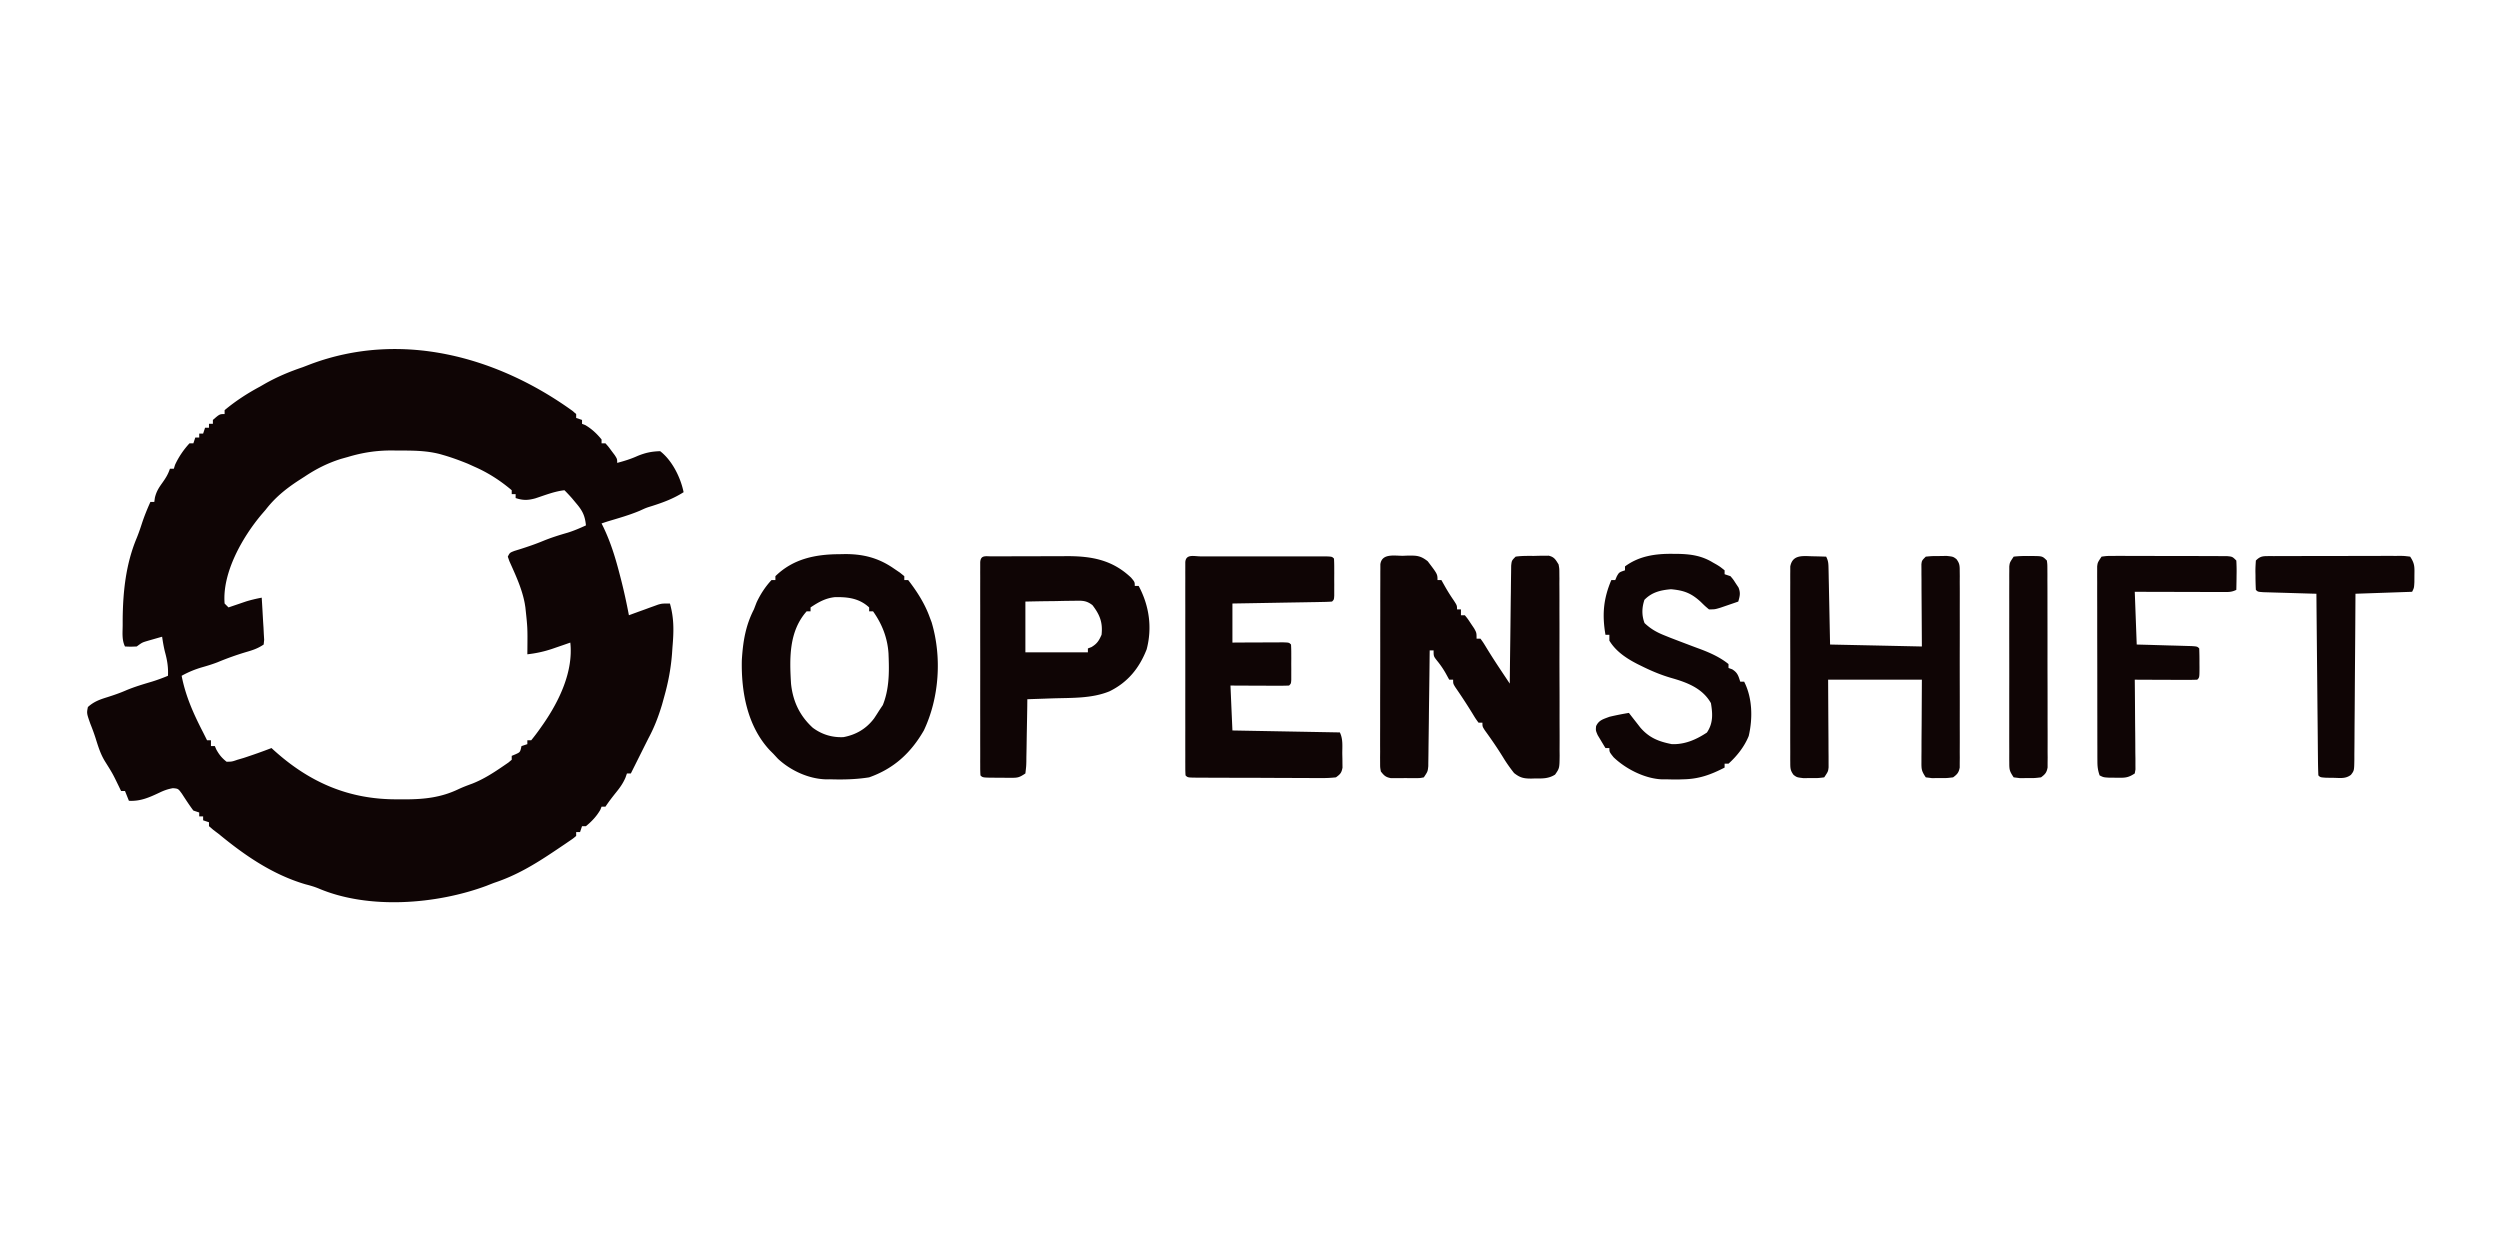 <svg xmlns="http://www.w3.org/2000/svg" width="1280" height="640"><path d="M293.121 210.371c.62.54 1.24 1.08 1.88 1.63v2l3 1v2c.54.21 1.07.41 1.62.62 3.3 1.91 5.97 4.43 8.38 7.38v2h2c1.51 1.68 1.51 1.68 3.12 3.87.54.72 1.08 1.44 1.64 2.18 1.24 1.95 1.24 1.95 1.24 3.95 3.68-.98 6.96-1.98 10.44-3.56 4.12-1.67 7.12-2.29 11.56-2.44 6.14 4.73 10.5 13.52 12 21-5.18 3.29-10.32 5.21-16.16 7.07-2.98.92-2.98.92-6.28 2.43-5.38 2.27-10.97 3.82-16.56 5.5-1.49.49-1.49.49-3 1 .31.63.63 1.26.95 1.91 3.59 7.51 5.96 15.05 8.05 23.09.42 1.59.42 1.59.84 3.21 1.6 6.22 2.96 12.47 4.16 18.79 1.18-.43 2.36-.87 3.58-1.31 1.55-.57 3.11-1.13 4.67-1.69.78-.29 1.55-.57 2.35-.87.76-.27 1.51-.54 2.29-.82.69-.25 1.38-.5 2.09-.76 2.02-.55 2.02-.55 6.02-.55 2.18 7.68 1.99 14.39 1.31 22.31-.08 1.15-.16 2.29-.24 3.48-.6 7.66-1.97 14.82-4.07 22.21l-1.03 3.73c-1.85 6.13-3.94 11.65-6.97 17.27-1.21 2.41-2.42 4.83-3.63 7.25-.59 1.19-1.19 2.38-1.79 3.58-.52 1.04-1.04 2.09-1.58 3.17-.67 1.33-1.33 2.67-2 4h-2c-.39 1.09-.39 1.09-.78 2.21-1.27 2.89-2.74 4.97-4.72 7.41-1.95 2.43-3.77 4.79-5.5 7.38h-2c-.31.8-.31.8-.63 1.62-1.9 3.3-4.42 5.97-7.37 8.38h-2l-1 3h-2v2c-1.55 1.31-1.55 1.31-3.74 2.79-1.19.82-1.19.82-2.41 1.65-.86.58-1.72 1.15-2.6 1.75-1.31.88-1.31.88-2.64 1.77-9.86 6.61-19.27 12.29-30.61 16.04-1.34.51-2.67 1.03-4 1.56-25.58 9.47-60.14 12.21-85.73 1.39-2.28-.95-4.5-1.58-6.9-2.2-16.74-4.93-31.05-14.76-44.37-25.75-.92-.7-1.84-1.39-2.79-2.11-1.09-.94-1.09-.94-2.21-1.89v-2l-3-1v-2h-2v-2l-3-1c-2.09-2.8-3.97-5.7-5.87-8.63-1.89-2.59-1.89-2.59-4.61-2.83-2.6.47-4.59 1.18-6.96 2.33-5.2 2.44-9.71 4.47-15.56 4.13-.99-2.48-.99-2.48-2-5h-2c-.39-.8-.77-1.59-1.17-2.42-3.14-6.48-3.14-6.48-6.96-12.58-2.39-3.83-3.58-7.74-4.92-12.03-.81-2.52-1.71-4.95-2.7-7.41-1.89-5.38-1.89-5.38-1.25-8.56 2.99-2.72 5.99-3.82 9.81-5 3.31-1.05 6.44-2.11 9.63-3.5 4.4-1.86 8.89-3.18 13.47-4.54 2.77-.86 5.42-1.84 8.09-2.96.22-4.33-.37-7.9-1.49-12.03-.68-2.63-1.11-5.29-1.51-7.97-1.61.45-3.21.91-4.81 1.37-.9.26-1.79.51-2.71.78-2.69.8-2.69.8-5.48 2.85-3.19.12-3.19.12-6 0-1.71-3.42-1.19-7.31-1.19-11.06v-2.71c.13-14.31 1.62-28.48 7.18-41.75.96-2.37 1.79-4.74 2.57-7.17 1.26-3.89 2.77-7.58 4.44-11.31h2c.15-1.1.15-1.1.31-2.21.75-3.06 1.87-4.87 3.69-7.42 1.81-2.55 3-4.38 4-7.37h2c.21-.66.41-1.32.62-2 1.87-4.07 4.35-7.69 7.38-11h2l1-3h2v-2h2l1-3h2v-2h2v-2c3.46-3 3.46-3 6-3v-2c5.55-4.64 11.63-8.59 18-12 .82-.47 1.64-.94 2.48-1.43 6.33-3.59 12.64-6.24 19.52-8.57 1.36-.52 2.71-1.04 4.06-1.56 46.27-17.28 95.28-4.01 134.06 23.93Zm-115.12 23.63c-1.14.31-2.27.63-3.45.96-6.85 2.18-12.58 5.06-18.55 9.04-1.08.69-2.16 1.39-3.27 2.1-6.52 4.29-11.94 8.69-16.73 14.9-.64.75-1.29 1.49-1.95 2.26-9.77 11.54-20.35 29.89-19.05 45.74l2 2c.81-.28 1.62-.56 2.45-.84 1.6-.54 1.6-.54 3.24-1.1 1.05-.36 2.11-.72 3.2-1.09 2.7-.84 5.33-1.44 8.11-1.97.25 3.96.47 7.91.69 11.87.07 1.13.14 2.26.22 3.42l.16 3.26c.06 1 .12 1.99.18 3.02-.08.8-.17 1.6-.25 2.43-3.09 2.06-5.52 2.85-9.06 3.87-4.98 1.49-9.74 3.2-14.53 5.19-2.53.98-5.06 1.76-7.66 2.5-3.83 1.1-7.25 2.5-10.75 4.44 2.03 10.49 6.12 19.54 11 29 .67 1.33 1.33 2.66 2 4h2v3h2c.25.58.49 1.15.75 1.75 1.49 2.68 2.84 4.34 5.25 6.25 2.72-.02 2.72-.02 5.56-1l3.18-.93c4.8-1.58 9.55-3.24 14.26-5.07.46.42.92.85 1.4 1.28 18.27 16.44 38.42 25.12 63.04 24.97 1.26.01 2.51.01 3.81.02 9.92-.02 18.49-.91 27.48-5.21 2.34-1.1 4.72-1.98 7.14-2.87 5.85-2.31 10.97-5.64 16.13-9.19 1.15-.79 1.15-.79 2.32-1.59.55-.47 1.11-.93 1.68-1.41v-2l1.94-.81c2.39-1.08 2.39-1.08 3.06-4.19l3-1v-2h2c1.7-2.09 3.27-4.17 4.81-6.38l1.37-1.95c8.19-11.85 15.42-26.9 13.82-41.67-1 .35-2 .7-3.04 1.06l-4.02 1.38c-.66.23-1.32.46-1.99.69-4.33 1.47-8.41 2.36-12.95 2.87.02-1.47.02-1.47.03-2.97.09-10.55.09-10.55-1.03-21.03-.11-.7-.22-1.4-.34-2.12-1.44-7.63-4.73-14.56-7.88-21.62-.26-.74-.52-1.49-.78-2.26 1-2 1-2 3.37-2.93 1.01-.31 2.02-.62 3.07-.95 3.96-1.26 7.84-2.59 11.68-4.18 4.12-1.69 8.27-2.99 12.54-4.21 3.24-1.01 6.26-2.32 9.34-3.73-.47-4.92-1.75-7.5-4.94-11.25-.71-.85-1.42-1.7-2.15-2.58a90.51 90.51 0 0 0-3.91-4.17c-5.13.57-10.06 2.57-14.94 4.16-3.78 1.04-6.33 1.08-10.06-.16v-2h-2v-2c-5.77-4.9-12.07-8.97-19-12-1.14-.52-2.27-1.03-3.44-1.56-4.13-1.67-8.27-3.21-12.56-4.44-.6-.17-1.19-.35-1.81-.52-6.97-1.8-13.84-1.81-21-1.79-1.8-.03-1.8-.03-3.62-.05-7.96-.01-14.96 1.07-22.57 3.36ZM718.313 284.563c.86-.03 1.71-.07 2.59-.1 4.5-.04 6.45.03 10.09 2.9 5.01 6.58 5.01 6.58 5.01 9.64h2c.57 1.03 1.15 2.06 1.75 3.12 1.4 2.48 2.88 4.85 4.5 7.19 1.75 2.69 1.75 2.69 1.75 4.69h2v3h2c1.51 1.86 1.51 1.86 3.12 4.31l1.64 2.43c1.24 2.26 1.24 2.26 1.24 5.26h2c1.44 1.98 1.44 1.98 3.12 4.75 2.58 4.22 5.27 8.36 8.02 12.47.72 1.08 1.44 2.16 2.19 3.28.82 1.24.82 1.24 1.67 2.5.01-.79.01-1.57.02-2.38.08-7.39.17-14.77.27-22.16.05-3.8.09-7.6.13-11.4.04-3.66.08-7.32.14-10.99.01-1.39.03-2.79.04-4.19.02-1.96.05-3.92.08-5.87.01-1.12.03-2.23.04-3.38.28-2.63.28-2.63 2.28-4.63 3.12-.47 6.28-.37 9.43-.38.88-.02 1.75-.05 2.65-.07.84-.01 1.67-.01 2.54-.01l2.32-.03c2.89.69 3.52 2.01 5.06 4.49.38 2.12.38 2.12.39 4.44.01.88.01 1.76.03 2.67-.01.97-.01 1.93-.02 2.92.01 1.02.02 2.03.02 3.08.02 3.37.02 6.74.01 10.11.01 2.34.01 4.67.02 7.01.01 4.91 0 9.81-.01 14.71-.01 6.29.01 12.58.04 18.87.02 4.83.02 9.65.01 14.48 0 2.32.01 4.64.02 6.96.02 3.24.01 6.48-.01 9.72l.03 2.91c-.07 6.46-.07 6.46-2.33 9.71-3.26 2.08-6.4 2.03-10.14 1.97-1.05.04-1.05.04-2.13.07-3.83-.01-5.7-.45-8.73-2.84-2.05-2.6-3.87-5.15-5.58-7.98-2.93-4.75-6.05-9.3-9.34-13.82-1.28-1.99-1.28-1.99-1.28-3.99h-2c-1.52-2.09-1.52-2.09-3.25-4.94-2.79-4.52-5.67-8.93-8.69-13.29-1.06-1.77-1.06-1.77-1.06-3.77h-2c-.58-1.05-1.16-2.11-1.75-3.19a44.85 44.85 0 0 0-4.5-6.56c-1.75-2.25-1.75-2.25-1.75-5.25h-2l-.03 2.33c-.07 7.26-.16 14.51-.26 21.76-.05 3.73-.1 7.46-.13 11.19-.04 3.6-.09 7.2-.14 10.8-.02 1.37-.03 2.74-.05 4.12-.01 1.92-.04 3.84-.07 5.77-.02 1.09-.03 2.19-.04 3.31-.28 2.72-.28 2.72-2.28 5.72-1.93.39-1.93.39-4.25.4-.84 0-1.67 0-2.54.01l-2.65-.04-2.64.04c-.84-.01-1.68-.01-2.54-.01-1.15-.01-1.15-.01-2.33-.01-2.63-.5-3.39-1.31-5.05-3.39-.38-2.05-.38-2.05-.38-4.45l-.02-2.76.03-3.02c-.01-1.05-.01-2.1-.02-3.18 0-3.48.01-6.96.02-10.44v-7.24c0-5.06.01-10.11.03-15.17.02-6.5.02-12.99.02-19.49-.01-4.98 0-9.96.01-14.94 0-2.4.01-4.8 0-7.19 0-3.34.02-6.69.03-10.03v-3.02c0-.91.01-1.82.02-2.75v-2.4c.76-5.73 7.2-4.33 11.57-4.36ZM429.625 283.75l2.87-.06c9.52-.05 17.29 1.95 25.13 7.37 1.02.69 2.05 1.39 3.1 2.1.75.61 1.5 1.21 2.28 1.84v2h2c4.51 5.84 8.49 12.04 11 19 .49 1.3.49 1.3.99 2.62 5.3 17.78 3.95 38.63-3.99 55.38-6.66 11.55-15.38 19.54-28 24-6.6 1.06-13.34 1.22-20 1-.76.01-1.52.01-2.29.02-8.86-.3-17.95-4.52-24.41-10.53-1.14-1.23-1.14-1.23-2.3-2.49l-1.85-1.85c-11.46-12.28-14.69-29.73-14.34-46.08.57-9.44 1.86-17.63 6.19-26.07.45-1.18.9-2.35 1.37-3.56 1.99-4.22 4.44-8.02 7.63-11.44h2v-2c9.09-8.89 20.43-11.19 32.62-11.25ZM415.005 311v2h-2c-9.12 10.28-8.78 23.99-8 37 .92 9 4.4 16.43 11.11 22.59 4.63 3.46 9.93 5.09 15.74 4.82 6.48-1.23 11.68-4.29 15.65-9.54.85-1.27 1.69-2.56 2.5-3.87.65-.99 1.31-1.98 2-3 3.09-7.65 3.3-15.84 3-24l-.09-2.47c-.52-7.96-3.28-15.01-7.91-21.53h-2v-2c-5.07-4.68-10.9-5.39-17.54-5.26-4.84.51-8.43 2.57-12.46 5.26ZM614.89 284.87c.72 0 1.44 0 2.18-.01 2.39 0 4.79 0 7.18.01 1.65 0 3.31-.01 4.97-.01 3.47 0 6.94 0 10.42.01h13.38c3.42-.01 6.84-.01 10.26 0 1.65 0 3.29 0 4.94-.01 2.3 0 4.59 0 6.89.01h3.97C682 285 682 285 683 286c.1 1.55.13 3.1.13 4.66 0 .94 0 1.88.01 2.84-.01.99-.01 1.98-.02 3 .01.99.01 1.98.02 3-.01.94-.01 1.87-.01 2.84v2.63C683 307 683 307 682 308c-1.6.12-3.2.18-4.8.2-1.02.02-2.04.04-3.09.07-1.11.01-2.22.03-3.36.05l-3.43.06-10.88.18c-2.46.05-4.91.09-7.36.13-6.03.11-12.05.21-18.08.31v20c2.08-.01 4.16-.02 6.31-.04 2.01 0 4.02-.01 6.02-.02 1.4 0 2.8-.01 4.2-.02 2.01-.01 4.02-.01 6.03-.02 1.81-.01 1.81-.01 3.66-.01C660 329 660 329 661 330c.1 1.48.13 2.96.13 4.44 0 1.34 0 1.34.01 2.71-.01.94-.01 1.88-.02 2.85l.02 2.85c-.01.9-.01 1.79-.01 2.71v2.51C661 350 661 350 660 351c-2.22.09-4.44.11-6.66.1-1-.01-1-.01-2.01-.01-2.13 0-4.26-.02-6.39-.03-1.44 0-2.88-.01-4.33-.01-3.53-.01-7.07-.03-10.61-.05.49 11.38.49 11.38 1 23l55 1c1.7 3.41 1.23 7.18 1.25 10.94l.06 2.49.02 2.41.03 2.2c-.49 2.68-1.15 3.36-3.36 4.96-2.52.28-4.79.39-7.3.36h-2.24c-2.45.01-4.9-.01-7.34-.03-1.7-.01-3.4-.01-5.1-.01-3.55 0-7.11-.02-10.66-.04-4.57-.03-9.14-.04-13.71-.04l-10.51-.03c-1.68 0-3.37-.01-5.05-.01-2.35-.01-4.7-.02-7.05-.04h-2.13c-4.8-.05-4.8-.05-5.91-1.16-.1-1.44-.13-2.88-.13-4.33 0-.93 0-1.87-.01-2.83.01-1.03.01-2.06.01-3.13 0-1.08 0-2.16-.01-3.27 0-3.6 0-7.19.01-10.78 0-2.49-.01-4.97-.01-7.46 0-5.88.01-11.77.01-17.65v-14.11c-.01-6.46-.01-12.93 0-19.39 0-2.47 0-4.95-.01-7.42 0-3.45 0-6.9.01-10.34 0-1.04 0-2.07-.01-3.13.01-.94.01-1.87.01-2.83v-2.48c.3-4.38 4.52-2.98 8.02-2.98ZM507.82 284.855c1.03-.01 2.06-.01 3.12-.02h3.4c1.15-.01 2.3-.01 3.49-.01 2.45-.01 4.89-.01 7.34-.01 3.72 0 7.44-.02 11.16-.04 2.38 0 4.76 0 7.13-.01l3.35-.02c12.58.04 22.92 2.09 32.31 11.01 1.88 2.25 1.88 2.25 1.88 4.25h2c5.41 10.09 7.01 21.34 4.09 32.46-3.77 9.63-9.64 16.87-19 21.47-9.13 3.77-19.43 3.31-29.15 3.63-1.25.04-2.5.08-3.78.13-3.05.1-6.11.21-9.16.31-.01 1.14-.03 2.28-.04 3.45-.06 4.23-.14 8.45-.22 12.67-.04 1.83-.06 3.66-.09 5.49-.03 2.63-.08 5.25-.14 7.88l-.02 2.48c-.06 2.31-.06 2.31-.49 6.03-3.13 2.08-3.85 2.24-7.41 2.23-.85-.01-1.69-.01-2.56-.01-.88-.01-1.75-.02-2.66-.04h-2.67c-6.56-.04-6.56-.04-7.7-1.18a62.6 62.6 0 0 1-.13-4.33c0-.94 0-1.87-.01-2.83.01-1.04.01-2.07.01-3.13v-3.28c-.01-3.59-.01-7.19 0-10.78 0-2.48 0-4.97-.01-7.45 0-5.89.01-11.77.01-17.66.01-4.7 0-9.4 0-14.1-.01-6.47-.01-12.93 0-19.4 0-2.47 0-4.94-.01-7.41 0-3.45 0-6.9.01-10.35 0-1.03 0-2.06-.01-3.13.01-.93.01-1.87.01-2.83v-2.47c.26-3.79 2.72-2.99 5.95-3Zm17.18 23.15v26h32v-2c.6-.23 1.2-.46 1.81-.69 2.9-1.74 3.82-3.23 5.19-6.31.68-6.28-.86-10.21-4.65-15.16-3.3-2.59-5.58-2.3-9.74-2.24-.71.01-1.41.02-2.14.02-2.24.02-4.48.07-6.72.13-1.52.02-3.05.03-4.57.05-3.73.04-7.45.12-11.18.2ZM927.688 284.813c.7.01 1.4.03 2.13.04 1.73.04 3.45.09 5.18.15 1.14 2.28 1.16 3.63 1.21 6.17l.06 2.65c.02.91.03 1.83.05 2.78l.06 2.55c.06 3.16.12 6.32.19 9.47.14 7.06.28 14.11.43 21.38 23.27.49 23.27.49 47 1-.08-14.39-.08-14.39-.18-28.78 0-1.8-.01-3.6-.01-5.4l-.03-2.85v-2.71c-.01-.77-.01-1.55-.02-2.35.24-1.91.24-1.91 2.24-3.91 3.15-.3 3.15-.3 6.94-.31l3.78-.06c3.28.37 3.28.37 4.96 1.62 1.67 2.2 1.7 3.4 1.7 6.15l.03 2.73c-.01.98-.01 1.97-.02 2.98.01 1.04.01 2.08.02 3.15.01 3.45 0 6.89-.01 10.33 0 2.39.01 4.78.01 7.16 0 5.01 0 10.02-.02 15.02-.01 6.43 0 12.86.01 19.28.02 4.93.01 9.87 0 14.8 0 2.37 0 4.74.01 7.11.01 3.31 0 6.61-.02 9.92.01.99.01 1.97.02 2.99l-.03 2.72v2.38c-.48 2.59-1.28 3.47-3.38 5.03-3.28.4-3.28.4-7.06.37-1.87.01-1.87.01-3.79.03-1.04-.14-2.08-.27-3.15-.4-2.13-3.2-2.24-3.99-2.22-7.66v-2.89l.03-3.03v-2.79c.01-3.44.04-6.88.07-10.32l.12-23.31h-48c.08 15.33.08 15.33.18 30.66.01 1.92.01 3.84.02 5.76l.03 3.03v2.89c0 .83.01 1.66.01 2.51-.24 2.15-.24 2.15-2.24 5.15-3.15.4-3.15.4-6.93.37l-3.78.03c-3.29-.4-3.29-.4-4.97-1.65-1.66-2.21-1.69-3.41-1.7-6.16-.01-.9-.02-1.8-.02-2.72.01-1.48.01-1.48.01-2.99 0-1.04-.01-2.08-.01-3.15-.01-3.44-.01-6.88 0-10.33v-7.16c-.01-5.01 0-10.01.01-15.02.02-6.43.01-12.85-.01-19.28-.01-4.93-.01-9.86 0-14.79 0-2.37 0-4.74-.01-7.11 0-3.31.01-6.62.02-9.93 0-.98-.01-1.97-.01-2.98 0-.9.01-1.8.02-2.73v-2.37c1.12-5.98 6.06-5.4 11.07-5.22ZM856.438 283.563c.92.01 1.85.01 2.8.02 6.59.15 12.05.94 17.76 4.42.64.36 1.27.71 1.92 1.08 1.71 1.04 1.71 1.04 4.08 2.92v2l3 1c1.42 1.67 1.42 1.67 2.75 3.75.45.67.9 1.35 1.36 2.04 1.12 2.78.7 4.37-.11 7.21-1.93.67-3.87 1.34-5.81 2l-3.27 1.12c-2.92.88-2.92.88-5.92.88-2.01-1.68-2.01-1.68-4.25-3.88-4.88-4.47-8.6-5.84-15.19-6.44-5.35.47-9.8 1.51-13.62 5.44-1.32 4.04-1.43 7.87.06 11.88 3.12 2.97 6.21 4.73 10.19 6.31 1.04.42 2.08.84 3.15 1.27 2.72 1.05 5.44 2.09 8.17 3.12.78.29 1.56.59 2.37.9 1.54.58 3.08 1.16 4.63 1.72 5.14 1.94 10.19 4.2 14.49 7.68v2c.62.22 1.24.45 1.88.68 2.74 1.7 3.17 3.31 4.12 6.32h2c4.26 8.34 4.45 18.76 2.35 27.82-2.21 5.45-6 10.25-10.35 14.18h-2v2c-7.05 3.63-13.04 5.83-21 6-.76.02-1.52.05-2.31.08-2.23.04-4.45-.01-6.69-.08-.68 0-1.36.01-2.07.02-8.74-.34-18.54-5.3-24.8-11.34-2.13-2.68-2.13-2.68-2.13-4.68h-2c-.87-1.41-1.72-2.83-2.56-4.25-.48-.79-.95-1.58-1.44-2.39-1-2.36-1-2.36-.8-4.56 1.39-3.12 3.7-3.6 6.8-4.8 3.32-.8 6.64-1.44 10-2 .53.68 1.06 1.37 1.61 2.08.71.9 1.41 1.8 2.14 2.73.7.89 1.39 1.79 2.11 2.71 4.54 5.26 9.41 7.16 16.14 8.48 6.71.21 12.43-2.31 17.94-5.94 3.23-4.8 2.98-9.46 2.06-15.06-4.25-7.54-12.08-10.55-20.06-12.82-5.42-1.56-10.34-3.62-15.38-6.12-.66-.32-1.32-.65-2-.98-5.68-2.9-11.2-6.49-14.56-12.08v-3h-2c-1.74-10.22-1.1-18.33 3-28h2l.82-1.94c1.18-2.06 1.18-2.06 4.18-3.06v-2c7.25-5.38 15.66-6.54 24.44-6.44ZM1076 285c2.77-.37 2.77-.37 6.35-.37.65-.01 1.3-.01 1.97-.01 2.15-.01 4.31 0 6.46.02h4.48c3.14 0 6.27.01 9.41.02 4.02.03 8.04.03 12.06.02 3.09 0 6.18 0 9.26.01 1.49.01 2.97.01 4.45.01 2.07 0 4.14.01 6.21.03 1.77 0 1.77 0 3.58.01 2.77.26 2.77.26 4.77 2.26.14 2.58.19 5.05.12 7.62 0 .71-.01 1.42-.02 2.15-.03 1.74-.06 3.49-.1 5.23-2.46 1.23-4.06 1.12-6.82 1.11h-3.03c-1.08 0-2.17-.01-3.28-.01-1.11 0-2.22-.01-3.36-.01-3.54 0-7.09-.01-10.63-.03-2.4 0-4.8-.01-7.2-.01-5.9-.01-11.79-.03-17.68-.05l1 27 6.75.18c2.14.07 4.29.13 6.44.19 1.5.05 2.99.09 4.49.13 2.15.05 4.29.12 6.44.18 1.29.04 2.59.08 3.92.11 2.96.21 2.96.21 3.96 1.21.1 2.51.14 4.99.12 7.5l.02 2.13c-.01 5.24-.01 5.24-1.14 6.37-2.38.09-4.72.12-7.1.1-1.06 0-1.06 0-2.15-.01-2.27 0-4.54-.01-6.81-.03-1.54 0-3.08-.01-4.61-.01-3.78-.01-7.55-.03-11.33-.05.01.6.01 1.19.02 1.81.07 6.2.11 12.39.14 18.59.02 2.31.04 4.63.07 6.94.03 3.32.05 6.64.06 9.96.02 1.04.03 2.08.05 3.16v2.91c.01.84.01 1.69.02 2.57-.12.68-.24 1.36-.36 2.06-3.6 2.4-5.3 2.24-9.56 2.19-1.16-.01-2.32-.02-3.51-.02C1077 398 1077 398 1075 397c-.93-2.79-1.13-4.48-1.13-7.36-.01-.9-.01-1.79-.02-2.71v-2.95c0-1.03 0-2.06-.01-3.12 0-3.41-.01-6.82-.01-10.24 0-2.36 0-4.73-.01-7.09 0-4.96-.01-9.92-.01-14.88 0-6.37-.01-12.73-.03-19.1-.01-4.88-.01-9.77-.01-14.65 0-2.35 0-4.7-.01-7.04-.01-3.28-.01-6.56 0-9.84-.01-.97-.01-1.95-.02-2.95 0-.89.01-1.79.01-2.71v-2.34c.25-2.02.25-2.02 2.25-5.02ZM1162.113 284.718c.71 0 1.42 0 2.15.01.75-.01 1.5-.01 2.27-.02 2.48-.01 4.96-.01 7.44-.01 1.71 0 3.43-.01 5.15-.01 3.61-.01 7.21-.01 10.82 0 4.62 0 9.25-.01 13.88-.04 3.55-.01 7.1-.01 10.65-.01 1.7 0 3.41-.01 5.12-.02 2.38-.01 4.76 0 7.14.01.71-.01 1.42-.02 2.15-.02 1.97.02 1.97.02 5.12.39 2.39 3.6 2.24 5.3 2.18 9.56 0 1.16-.01 2.32-.02 3.51-.16 2.93-.16 2.93-1.16 4.93-14.36.5-14.36.5-29 1-.02 2.74-.03 5.48-.05 8.31-.05 9.04-.11 18.09-.19 27.13-.04 5.49-.08 10.97-.11 16.46-.03 5.29-.07 10.58-.12 15.87l-.03 6.06c-.01 2.83-.04 5.65-.07 8.48v2.54c-.09 5.7-.09 5.7-1.75 7.87-2.75 2.09-5.44 1.6-8.81 1.53-1.26-.01-2.52-.03-3.82-.04-3.05-.21-3.05-.21-4.05-1.21-.13-2.89-.19-5.76-.21-8.65l-.03-2.75c-.03-3.01-.05-6.03-.08-9.04l-.06-6.25c-.06-5.5-.11-10.99-.16-16.49-.05-5.6-.1-11.2-.16-16.81-.1-11-.21-22-.3-33.01-.91-.02-1.81-.05-2.74-.07l-10.03-.3c-1.44-.04-2.89-.09-4.34-.13-2.08-.05-4.16-.12-6.23-.18-1.25-.04-2.51-.07-3.8-.11-2.86-.21-2.86-.21-3.86-1.21-.13-2.49-.19-4.94-.19-7.44-.01-.69-.03-1.38-.04-2.1 0-1.82.11-3.64.23-5.46 2.44-2.44 3.77-2.24 7.11-2.28ZM1031 285c2.59-.28 4.91-.37 7.5-.31.69-.01 1.38-.01 2.09-.01 5.14.05 5.14.05 7.41 2.32.25 1.92.25 1.92.26 4.32.01.91.01 1.81.02 2.75 0 1 0 2-.01 3.02l.02 3.18c.01 3.48.01 6.96.01 10.44 0 2.42.01 4.83.01 7.24.01 5.06.01 10.12.01 15.18-.01 6.49.01 12.99.03 19.48.01 4.98.02 9.97.01 14.95 0 2.39.01 4.79.02 7.18.01 3.35 0 6.69-.01 10.04.01 1.49.01 1.49.03 3.02l-.03 2.75v2.4c-.47 2.6-1.26 3.49-3.37 5.05-3.29.4-3.29.4-7.06.38l-3.79.02c-1.04-.13-2.08-.26-3.15-.4-2.09-3.14-2.25-3.84-2.25-7.4-.01-.9-.02-1.8-.02-2.73 0-.99.01-1.97.01-2.99 0-1.03-.01-2.07-.01-3.14-.01-3.45 0-6.89 0-10.33v-7.17c0-5 0-10.01.01-15.02.01-6.42 0-12.85-.01-19.28-.01-4.93 0-9.86 0-14.79v-7.11c-.01-3.31 0-6.62.01-9.92 0-.99-.01-1.97-.01-2.99 0-.9.01-1.8.02-2.73v-2.37c.25-2.03.25-2.03 2.25-5.03Z" fill="#0F0505"/></svg>